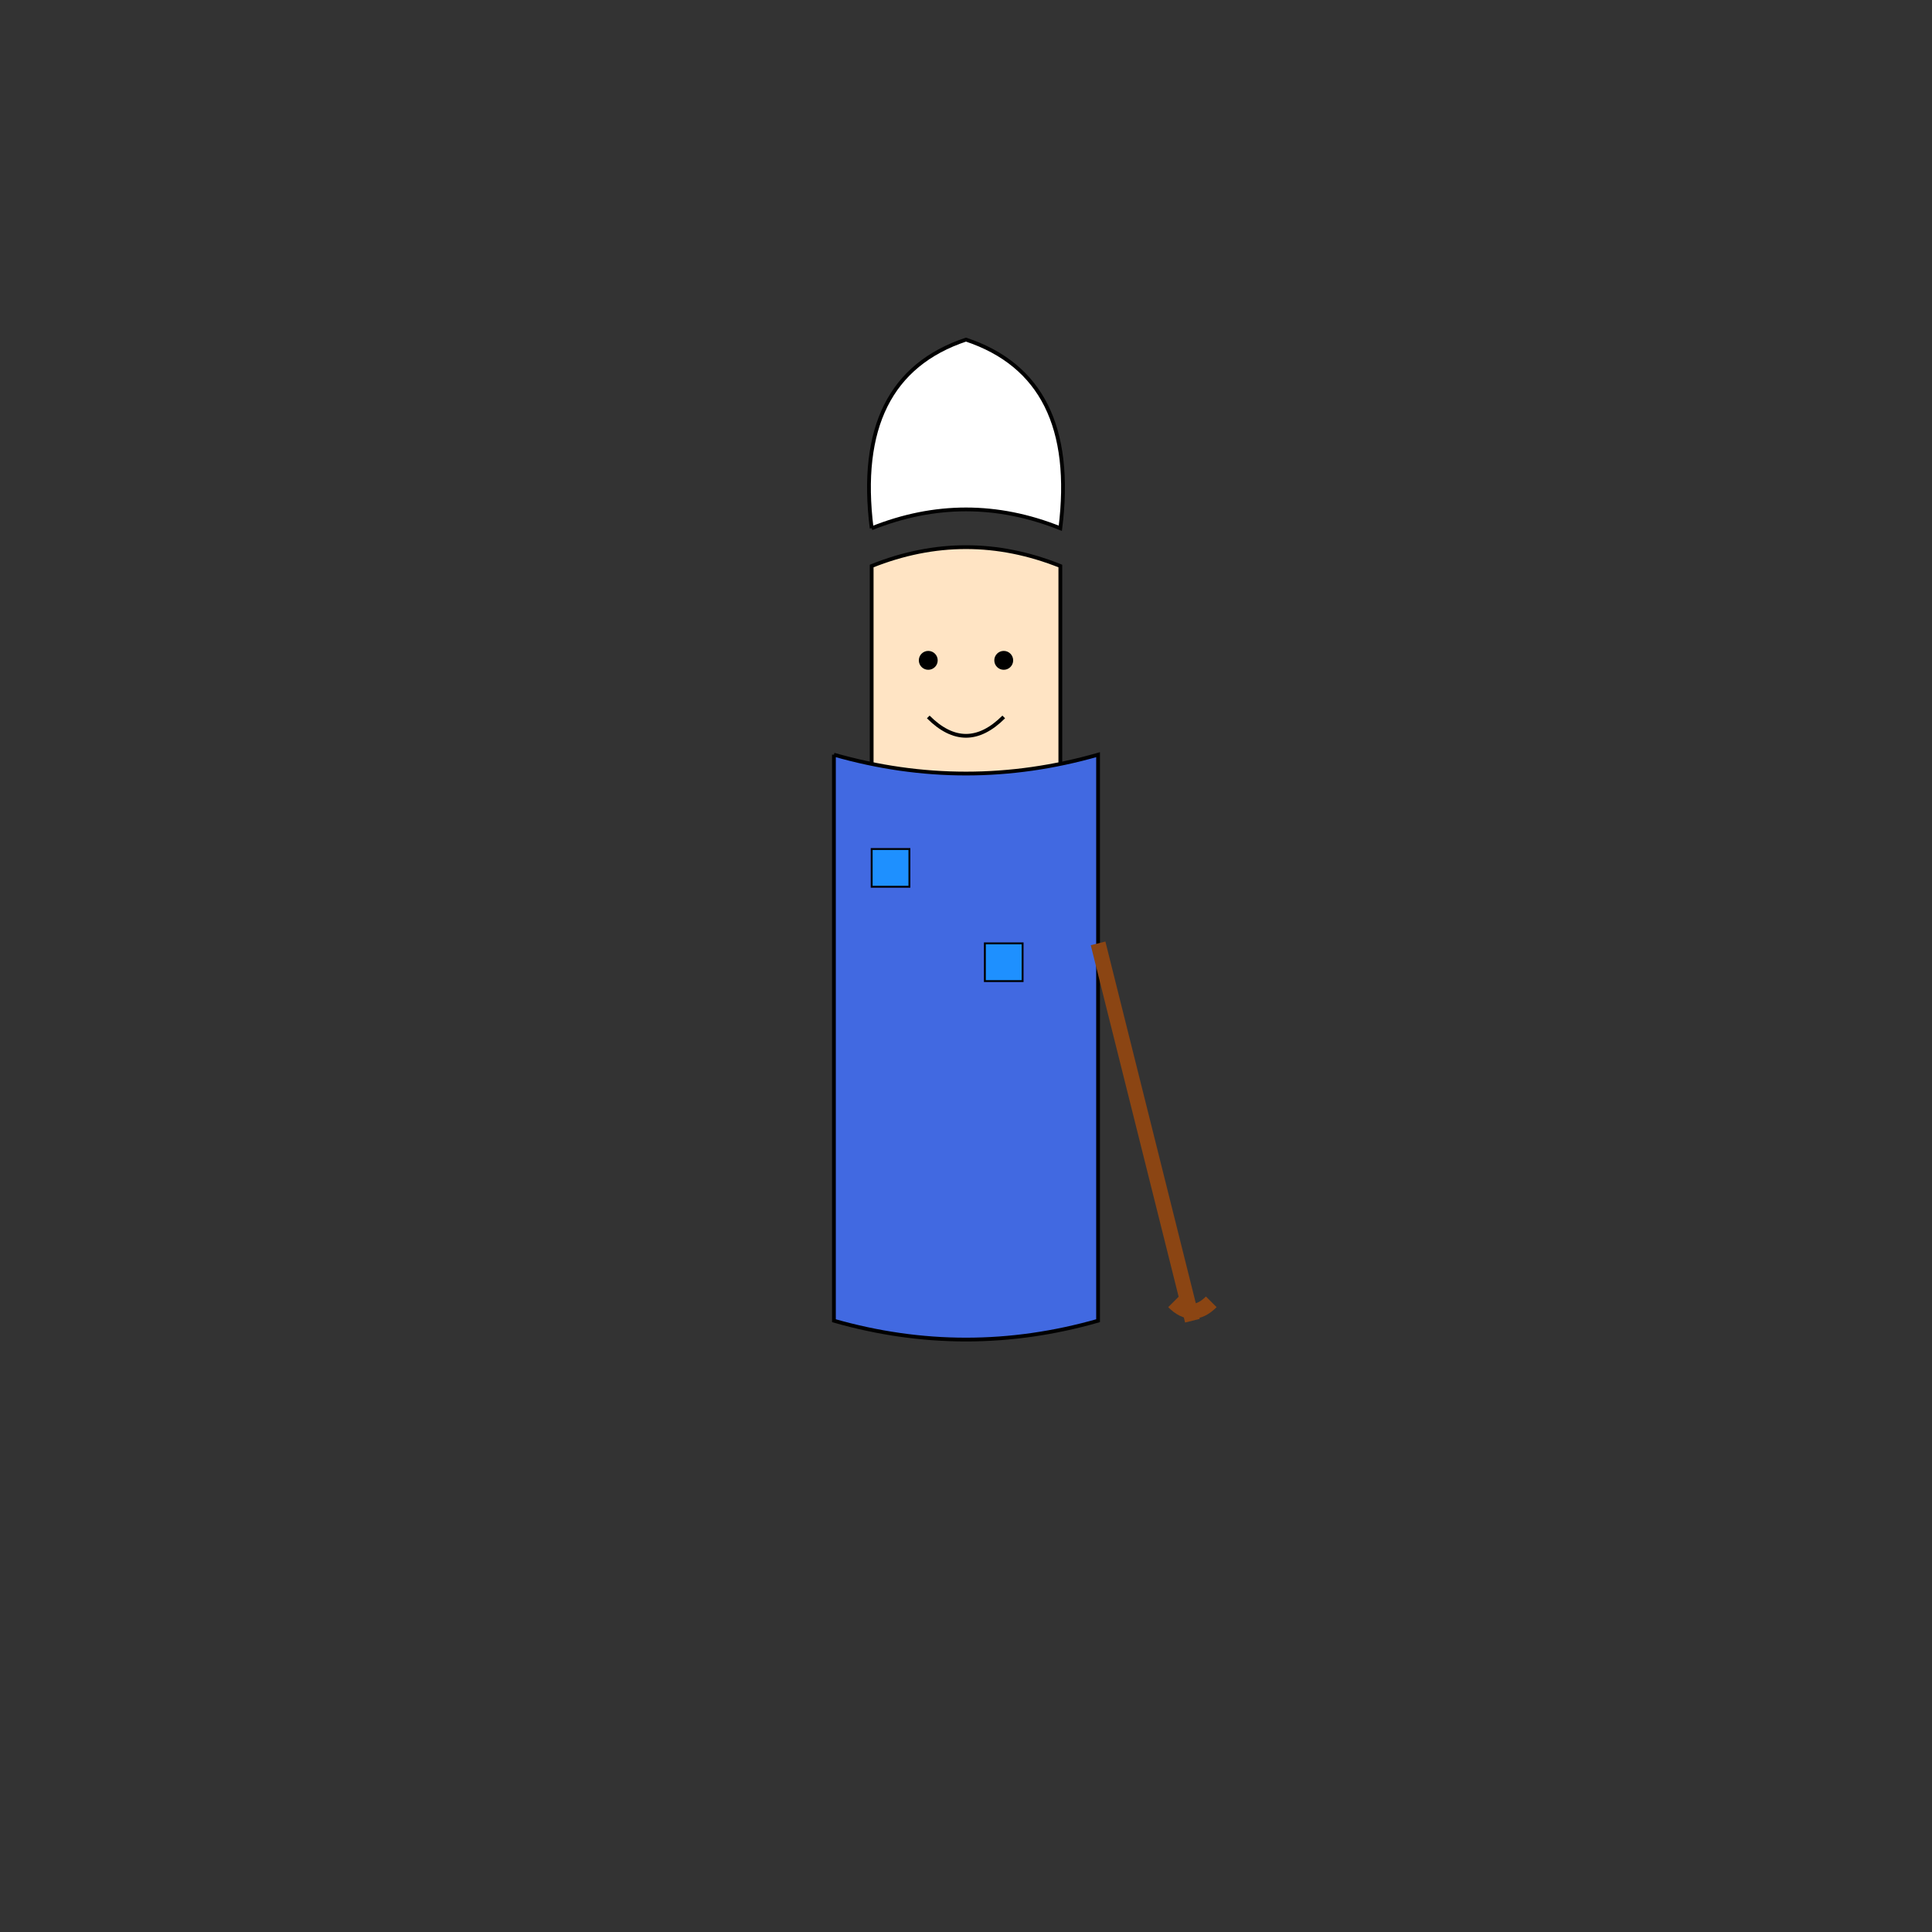 <?xml version="1.0" encoding="UTF-8"?>
<svg width="1024" height="1024" version="1.1" viewBox="0 0 1024 1024" xmlns="http://www.w3.org/2000/svg">
 <rect x="0" y="0" width="1024" height="1024" fill="#333333" stroke="none"/>
 <g>
  <!-- 基础轮廓 -->
  <path d="M462 300 Q512 280 562 300 L562 600 Q512 620 462 600 Z" fill="#FFE4C4" stroke="#000000" stroke-width="2"/>
  
  <!-- 白发 -->
  <path d="M462 280 Q512 260 562 280 Q572 200 512 180 Q452 200 462 280" fill="#FFFFFF" stroke="#000000" stroke-width="2"/>
  
  <!-- 眼睛 -->
  <circle cx="492" cy="350" r="5" fill="#000000"/>
  <circle cx="532" cy="350" r="5" fill="#000000"/>
  
  <!-- 微笑 -->
  <path d="M492 380 Q512 400 532 380" fill="none" stroke="#000000" stroke-width="2"/>
  
  <!-- 蓝色外套 -->
  <path d="M442 400 L442 700 Q512 720 582 700 L582 400 Q512 420 442 400" fill="#4169E1" stroke="#000000" stroke-width="2"/>
  
  <!-- 补丁 -->
  <rect x="462" y="450" width="20" height="20" fill="#1E90FF" stroke="#000000" stroke-width="1"/>
  <rect x="522" y="500" width="20" height="20" fill="#1E90FF" stroke="#000000" stroke-width="1"/>
  
  <!-- 木制手杖 -->
  <path d="M582 500 L632 700" fill="none" stroke="#8B4513" stroke-width="8"/>
  <path d="M622 690 Q632 700 642 690" fill="none" stroke="#8B4513" stroke-width="8"/>
 </g>
</svg>